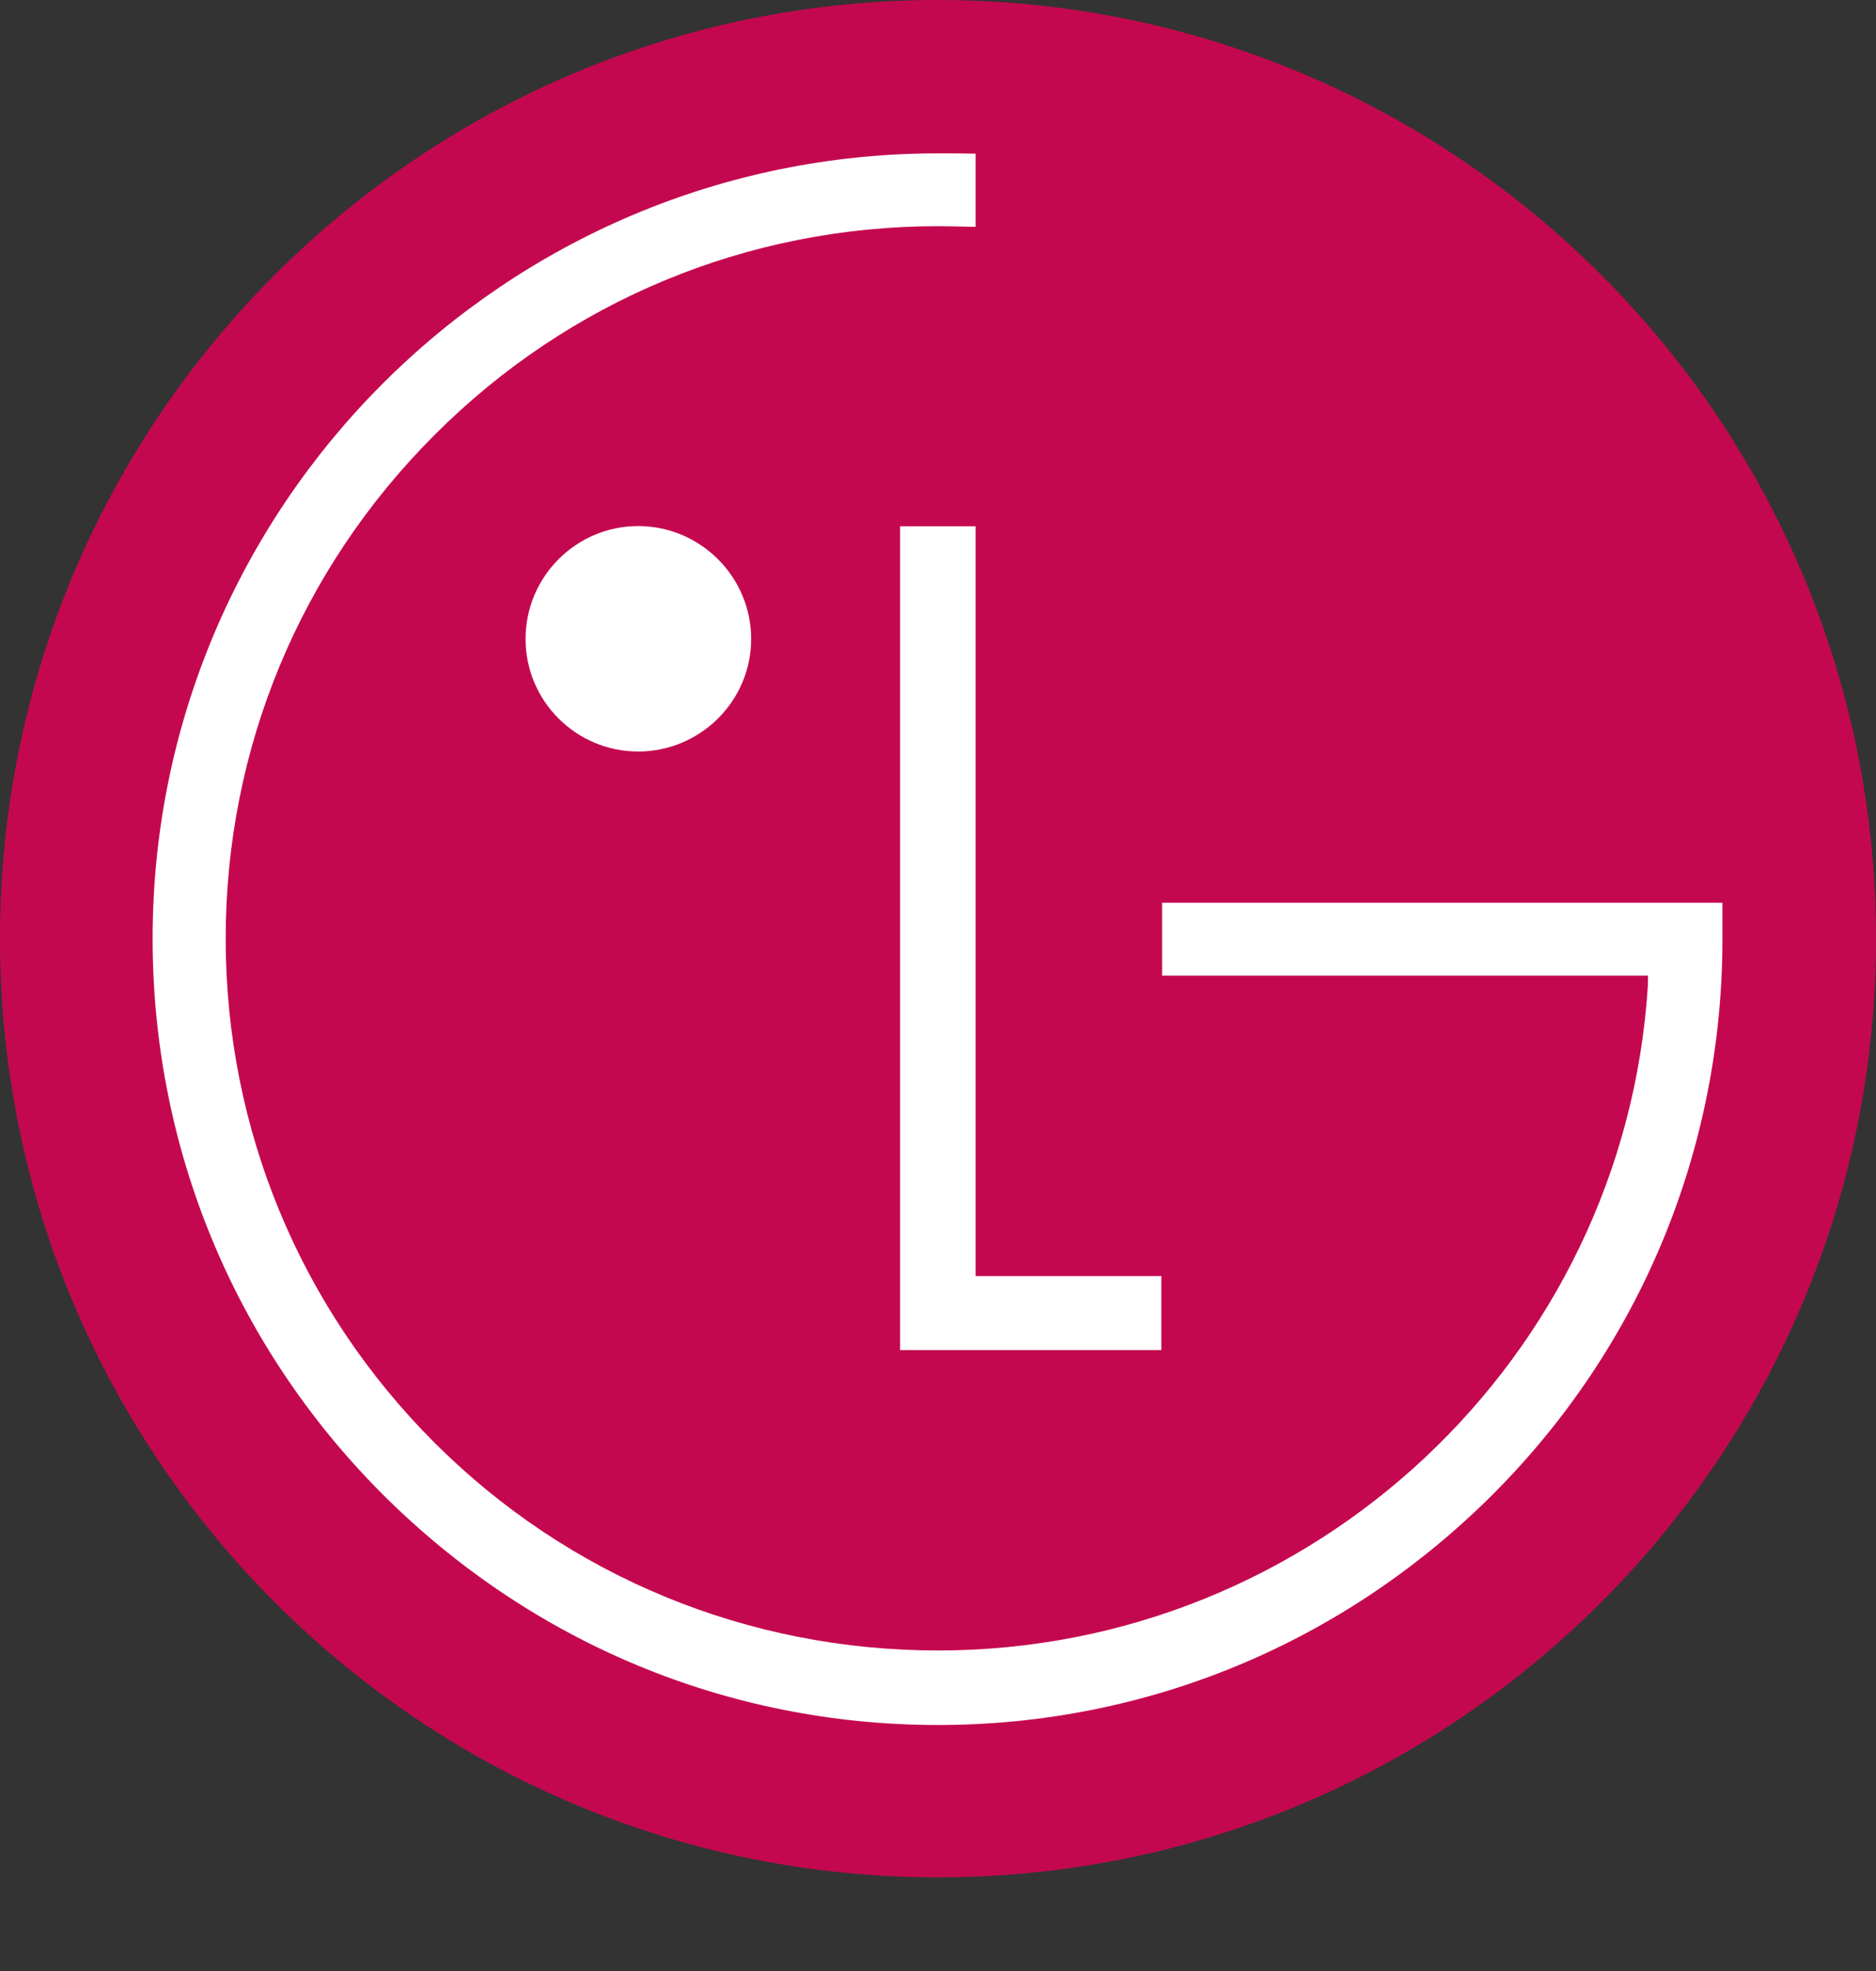 <svg width="20" height="21" viewBox="0 0 20 21" fill="none" xmlns="http://www.w3.org/2000/svg">
<rect x="0" y="0" width="20" height="21" fill="#333333" stroke="none"/>
<path d="M9.999 20.002C15.522 20.002 20 15.518 20 10.002C20 4.477 15.522 4.98841e-05 9.999 4.98841e-05C4.476 4.98841e-05 0 4.477 0 10.002C0 15.518 4.476 20.002 9.999 20.002Z" fill="#C4084F"/>
<path d="M9.596 5.607V14.385H12.381V13.596H10.401V5.607H9.596Z" fill="white"/>
<path d="M6.804 8.007C7.464 8.007 8.008 7.471 8.008 6.808C8.008 6.143 7.464 5.605 6.804 5.605C6.143 5.605 5.603 6.143 5.603 6.808C5.603 7.471 6.143 8.007 6.804 8.007Z" fill="white"/>
<path d="M10.401 1.637C10.292 1.634 10.102 1.634 9.999 1.634C5.382 1.634 1.627 5.382 1.627 10.001C1.627 12.234 2.5 14.339 4.076 15.918C5.66 17.5 7.757 18.379 9.999 18.379C12.236 18.379 14.336 17.5 15.919 15.918C17.495 14.339 18.363 12.234 18.363 10.001V9.618H12.389V10.395H17.57C17.57 10.411 17.567 10.496 17.567 10.514C17.312 14.466 14.006 17.585 9.999 17.585C7.975 17.585 6.062 16.799 4.631 15.37C3.199 13.938 2.406 12.028 2.406 10C2.406 7.974 3.199 6.067 4.631 4.636C6.062 3.201 7.975 2.41 9.999 2.41C10.089 2.41 10.302 2.415 10.401 2.417V1.637Z" fill="white"/>
</svg>
